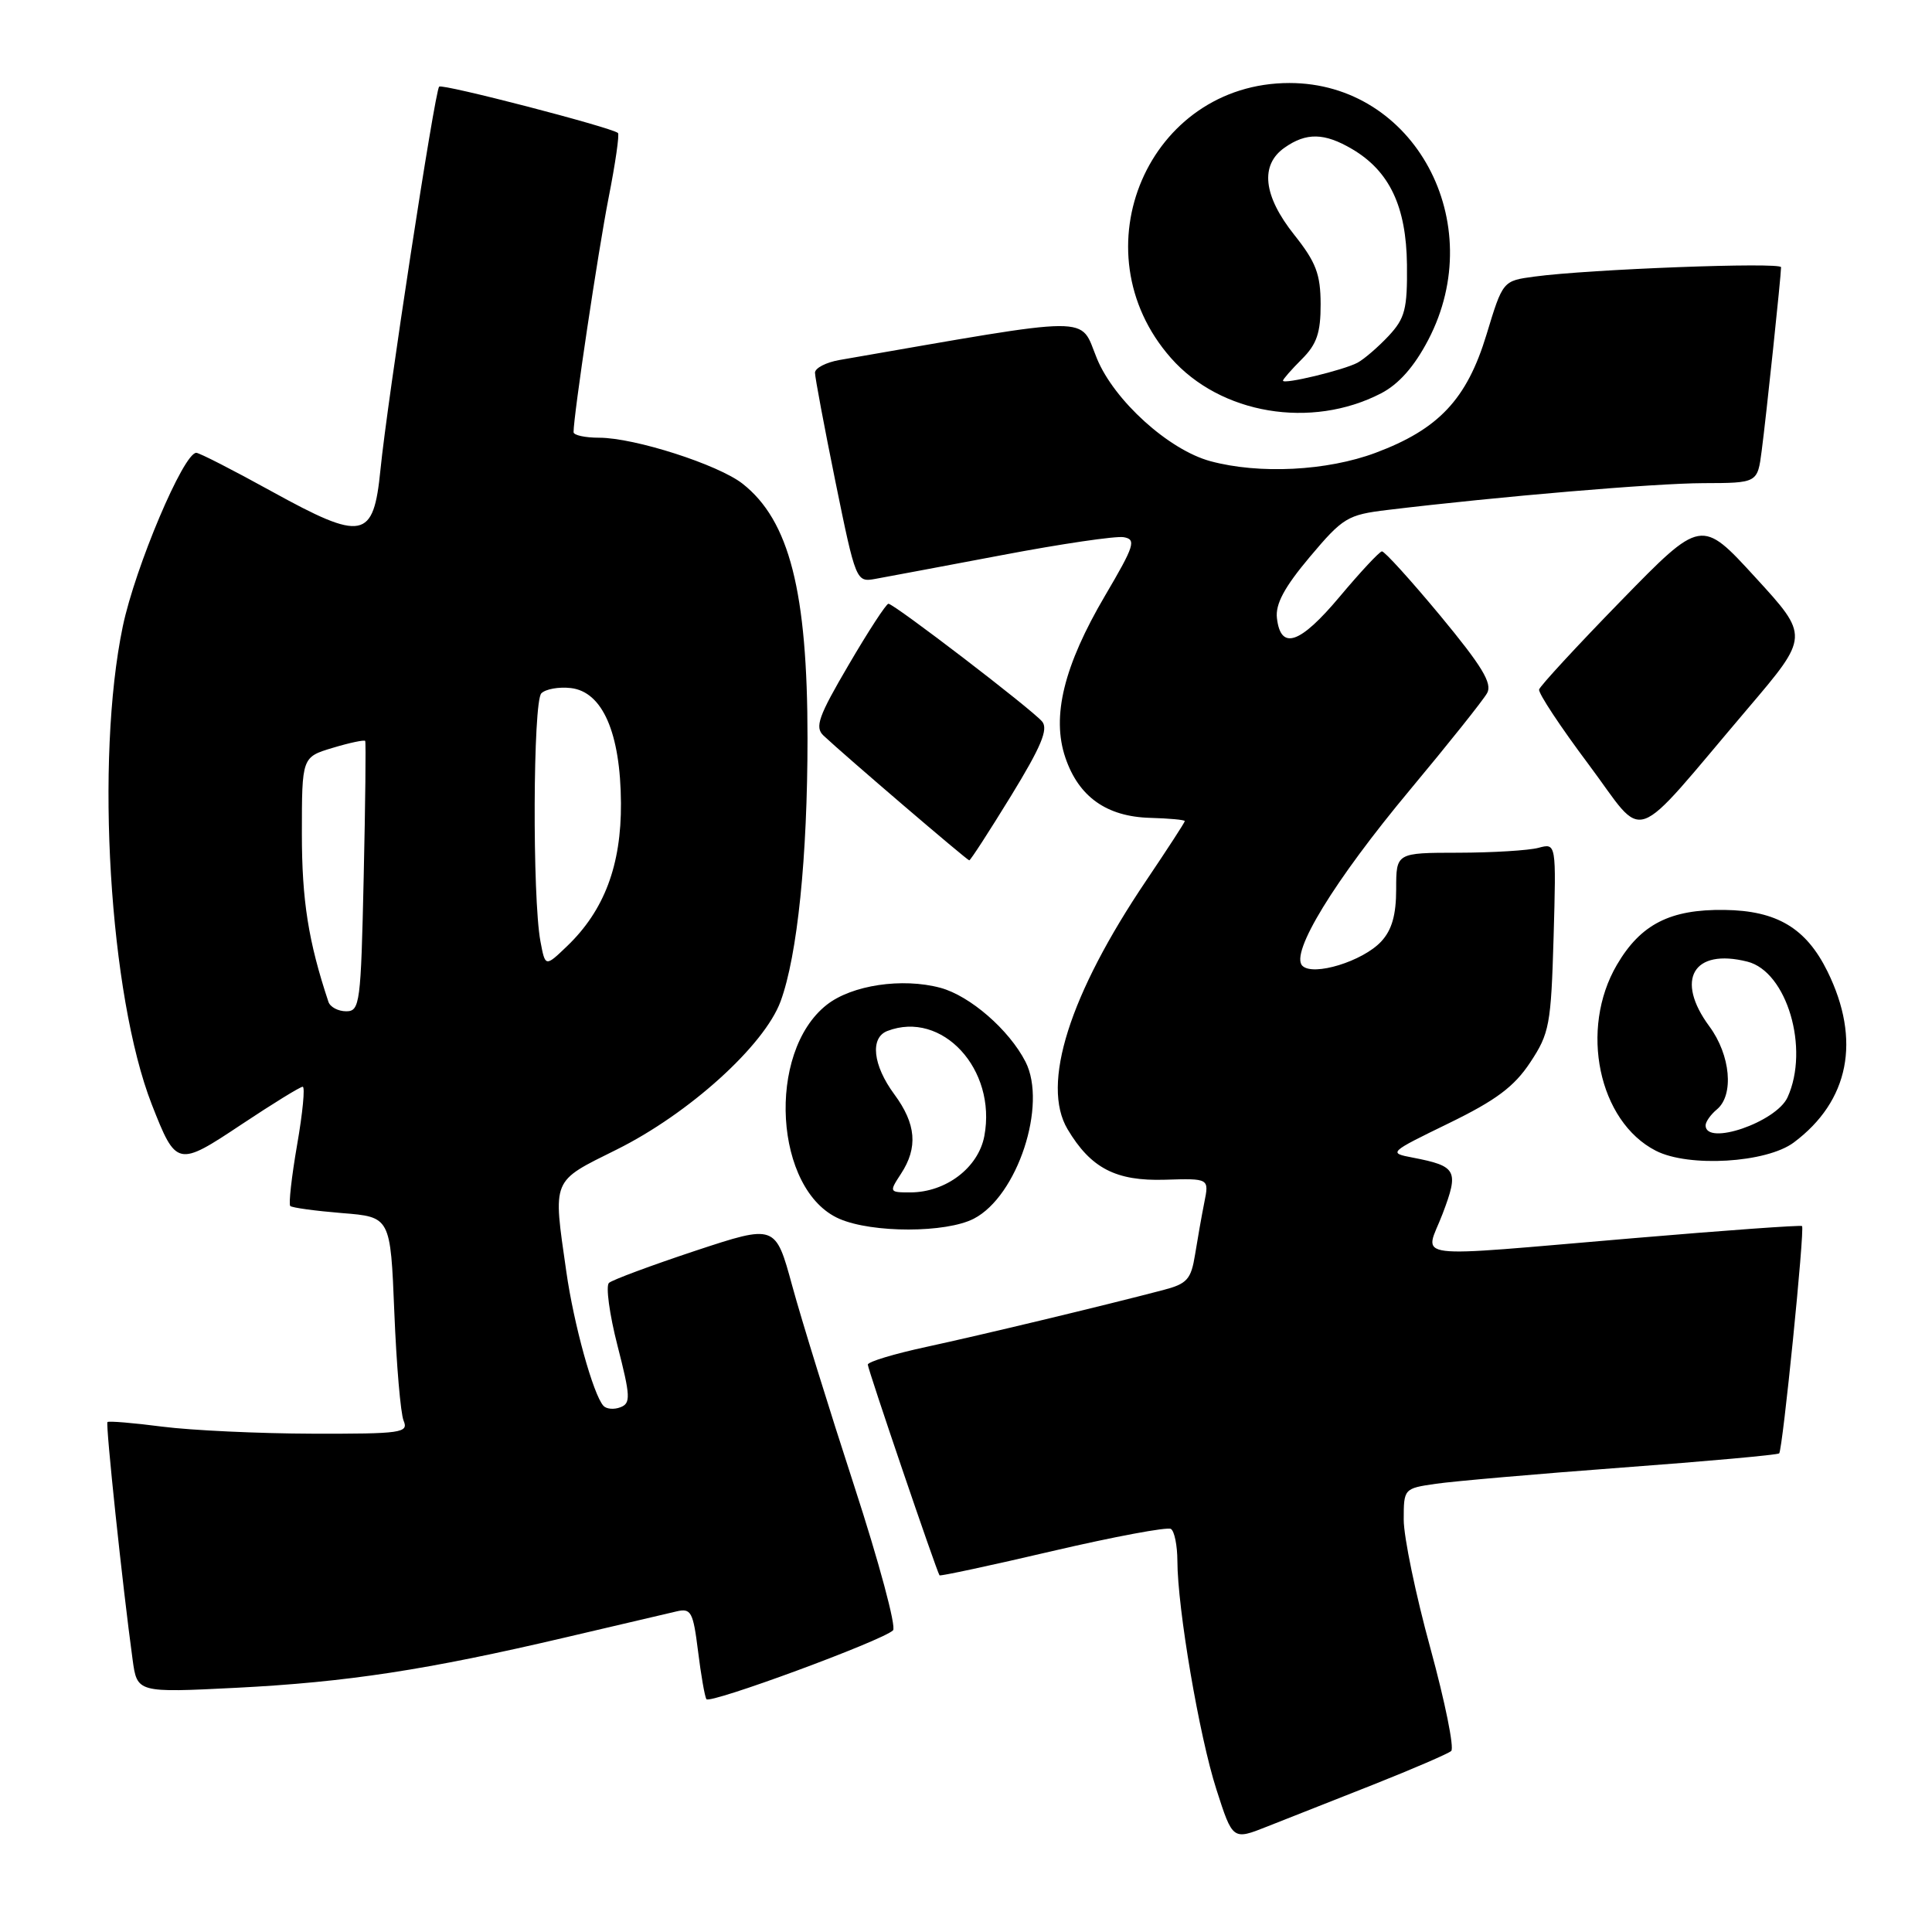 <?xml version="1.0" encoding="UTF-8" standalone="no"?>
<!DOCTYPE svg PUBLIC "-//W3C//DTD SVG 1.1//EN" "http://www.w3.org/Graphics/SVG/1.1/DTD/svg11.dtd" >
<svg xmlns="http://www.w3.org/2000/svg" xmlns:xlink="http://www.w3.org/1999/xlink" version="1.1" viewBox="0 0 256 256">
 <g >
 <path fill="currentColor"
d=" M 182.00 236.46 C 187.22 234.39 191.85 232.39 192.29 232.02 C 192.72 231.64 191.48 225.52 189.54 218.42 C 187.59 211.33 186.00 203.65 186.00 201.37 C 186.00 197.26 186.03 197.22 190.25 196.61 C 192.59 196.27 203.70 195.30 214.95 194.46 C 226.19 193.63 235.55 192.78 235.75 192.58 C 236.21 192.12 239.16 162.82 238.78 162.46 C 238.63 162.31 228.60 163.03 216.50 164.06 C 185.90 166.65 188.80 167.02 191.15 160.84 C 193.34 155.08 193.04 154.52 187.20 153.39 C 183.94 152.77 184.00 152.72 191.97 148.84 C 198.23 145.79 200.64 143.99 202.76 140.78 C 205.31 136.93 205.52 135.79 205.86 124.18 C 206.21 111.71 206.21 111.71 203.86 112.34 C 202.56 112.69 197.79 112.98 193.25 112.99 C 185.00 113.00 185.00 113.00 185.00 117.81 C 185.00 121.24 184.43 123.24 183.01 124.76 C 180.57 127.38 174.00 129.40 172.57 127.97 C 170.91 126.31 176.79 116.70 186.82 104.67 C 191.94 98.53 196.55 92.75 197.05 91.84 C 197.77 90.56 196.38 88.27 190.85 81.59 C 186.93 76.87 183.45 73.03 183.11 73.06 C 182.78 73.09 180.25 75.80 177.50 79.08 C 172.25 85.34 169.70 86.21 169.20 81.91 C 168.98 80.05 170.18 77.81 173.56 73.79 C 177.95 68.58 178.55 68.21 183.86 67.57 C 198.71 65.78 219.22 64.04 225.69 64.02 C 232.88 64.00 232.88 64.00 233.43 59.75 C 234.03 55.20 236.00 36.52 236.00 35.41 C 236.00 34.71 210.55 35.67 203.32 36.65 C 199.13 37.21 199.13 37.21 196.97 44.33 C 194.37 52.90 190.64 56.87 182.27 60.00 C 175.85 62.40 166.87 62.86 160.39 61.11 C 154.87 59.62 147.64 53.08 145.35 47.51 C 142.98 41.75 145.63 41.74 111.25 47.70 C 109.46 48.01 108.00 48.77 107.99 49.38 C 107.99 50.00 109.21 56.50 110.70 63.83 C 113.39 77.01 113.46 77.16 115.96 76.71 C 117.36 76.46 124.91 75.04 132.75 73.56 C 140.58 72.07 147.85 71.00 148.89 71.18 C 150.59 71.47 150.33 72.29 146.43 78.92 C 140.96 88.22 139.31 94.95 141.17 100.40 C 142.93 105.58 146.63 108.21 152.39 108.37 C 154.92 108.44 156.99 108.63 156.99 108.80 C 157.00 108.96 154.70 112.49 151.90 116.65 C 141.69 131.78 137.92 143.69 141.46 149.63 C 144.54 154.80 147.86 156.52 154.36 156.32 C 160.22 156.14 160.22 156.14 159.58 159.32 C 159.23 161.07 158.68 164.19 158.35 166.25 C 157.82 169.53 157.30 170.11 154.12 170.94 C 146.07 173.05 130.05 176.89 122.75 178.47 C 118.49 179.39 114.99 180.44 114.99 180.82 C 114.98 181.40 124.05 208.05 124.49 208.74 C 124.58 208.87 131.32 207.43 139.47 205.52 C 147.62 203.62 154.68 202.30 155.15 202.59 C 155.62 202.88 156.00 204.78 156.01 206.81 C 156.02 213.12 158.91 230.07 161.18 237.11 C 163.34 243.84 163.34 243.84 167.92 242.02 C 170.44 241.03 176.78 238.52 182.00 236.46 Z  M 118.33 216.03 C 118.79 215.59 116.47 206.97 113.18 196.87 C 109.89 186.77 106.19 174.84 104.97 170.36 C 102.75 162.23 102.75 162.23 92.12 165.74 C 86.28 167.68 81.14 169.59 80.69 169.99 C 80.25 170.39 80.75 174.13 81.82 178.30 C 83.55 185.05 83.59 185.94 82.21 186.47 C 81.36 186.80 80.35 186.71 79.96 186.28 C 78.61 184.80 76.03 175.48 75.04 168.50 C 73.26 156.05 73.01 156.65 81.70 152.33 C 91.29 147.57 101.27 138.54 103.43 132.69 C 105.66 126.63 107.00 113.57 107.00 97.83 C 107.00 78.39 104.60 68.97 98.39 64.09 C 95.16 61.56 84.08 58.00 79.39 58.00 C 77.53 58.00 76.00 57.67 76.00 57.26 C 76.00 55.04 79.25 33.31 80.64 26.22 C 81.54 21.66 82.10 17.79 81.88 17.62 C 80.96 16.86 58.60 11.06 58.19 11.48 C 57.61 12.06 51.31 53.16 50.41 62.26 C 49.49 71.51 48.10 71.78 35.96 65.09 C 30.89 62.29 26.41 60.00 26.01 60.00 C 24.32 60.00 17.92 75.13 16.27 83.00 C 12.59 100.65 14.49 131.93 20.11 146.34 C 23.35 154.61 23.52 154.64 32.02 148.98 C 36.13 146.25 39.77 144.00 40.11 144.00 C 40.44 144.00 40.11 147.46 39.37 151.69 C 38.64 155.91 38.23 159.56 38.46 159.80 C 38.70 160.03 41.78 160.45 45.32 160.74 C 51.74 161.25 51.74 161.25 52.25 173.88 C 52.53 180.82 53.08 187.29 53.48 188.25 C 54.16 189.86 53.22 190.00 41.36 189.97 C 34.29 189.95 25.36 189.53 21.52 189.04 C 17.67 188.54 14.40 188.27 14.24 188.43 C 13.97 188.70 16.24 210.20 17.57 219.90 C 18.17 224.30 18.17 224.30 31.33 223.64 C 46.00 222.89 56.50 221.29 75.00 216.95 C 81.88 215.33 88.46 213.79 89.64 213.52 C 91.57 213.07 91.84 213.56 92.49 218.76 C 92.88 221.92 93.38 224.79 93.60 225.15 C 94.02 225.84 116.90 217.41 118.33 216.03 Z  M 129.04 161.48 C 134.82 158.49 138.80 146.38 135.88 140.68 C 133.71 136.45 128.53 131.95 124.61 130.89 C 119.54 129.53 112.87 130.53 109.55 133.14 C 101.52 139.45 102.60 157.75 111.22 161.50 C 115.60 163.40 125.35 163.39 129.04 161.48 Z  M 237.68 151.39 C 245.03 145.90 246.63 137.82 242.15 128.72 C 239.32 122.98 235.45 120.66 228.50 120.57 C 221.31 120.47 217.40 122.46 214.25 127.84 C 209.25 136.36 211.81 148.60 219.41 152.48 C 223.75 154.71 234.06 154.09 237.68 151.39 Z  M 133.96 105.47 C 137.96 98.94 138.93 96.62 138.09 95.61 C 136.77 94.02 118.47 80.00 117.72 80.00 C 117.43 80.00 115.06 83.63 112.46 88.08 C 108.45 94.91 107.94 96.35 109.11 97.46 C 111.97 100.15 128.15 114.00 128.43 114.00 C 128.60 114.00 131.08 110.16 133.96 105.47 Z  M 231.62 93.85 C 239.74 84.30 239.74 84.30 232.59 76.50 C 225.44 68.69 225.44 68.69 214.80 79.60 C 208.96 85.59 204.07 90.89 203.94 91.36 C 203.81 91.83 206.76 96.30 210.50 101.29 C 218.26 111.66 215.72 112.55 231.62 93.85 Z  M 183.00 52.12 C 185.35 50.90 187.40 48.58 189.25 45.04 C 197.38 29.48 187.39 11.00 170.86 11.00 C 152.19 11.00 142.62 33.20 155.15 47.43 C 161.71 54.89 173.74 56.91 183.00 52.12 Z  M 43.52 132.75 C 40.86 124.76 40.00 119.31 40.00 110.48 C 40.00 100.32 40.00 100.32 44.10 99.09 C 46.35 98.41 48.28 98.01 48.39 98.18 C 48.50 98.36 48.41 106.49 48.19 116.25 C 47.82 132.99 47.69 134.00 45.87 134.00 C 44.81 134.00 43.75 133.44 43.52 132.75 Z  M 71.61 124.73 C 70.53 118.96 70.62 92.98 71.73 91.87 C 72.30 91.30 74.05 90.99 75.63 91.17 C 79.84 91.65 82.22 97.11 82.28 106.42 C 82.33 114.64 80.07 120.65 75.13 125.38 C 72.25 128.14 72.25 128.14 71.61 124.73 Z  M 119.38 155.54 C 121.66 152.06 121.40 148.93 118.50 145.00 C 115.65 141.14 115.26 137.50 117.58 136.61 C 124.83 133.82 132.09 141.69 130.43 150.53 C 129.64 154.72 125.35 157.99 120.63 158.00 C 117.82 158.00 117.80 157.96 119.38 155.54 Z  M 226.00 149.12 C 226.00 148.64 226.68 147.68 227.50 147.00 C 229.79 145.10 229.31 139.81 226.50 136.00 C 221.92 129.80 224.37 125.62 231.53 127.42 C 236.77 128.73 239.80 138.95 236.86 145.40 C 235.36 148.69 226.00 151.90 226.00 149.12 Z  M 170.00 50.44 C 170.00 50.25 171.12 48.97 172.50 47.59 C 174.48 45.62 175.00 44.09 174.99 40.30 C 174.98 36.33 174.38 34.74 171.49 31.11 C 167.38 25.94 166.93 21.86 170.22 19.56 C 173.10 17.54 175.49 17.59 179.16 19.75 C 184.12 22.67 186.34 27.36 186.43 35.07 C 186.49 40.95 186.18 42.17 184.00 44.51 C 182.62 45.98 180.77 47.58 179.88 48.06 C 178.06 49.04 170.00 50.98 170.00 50.44 Z "/>
</g>
</svg>